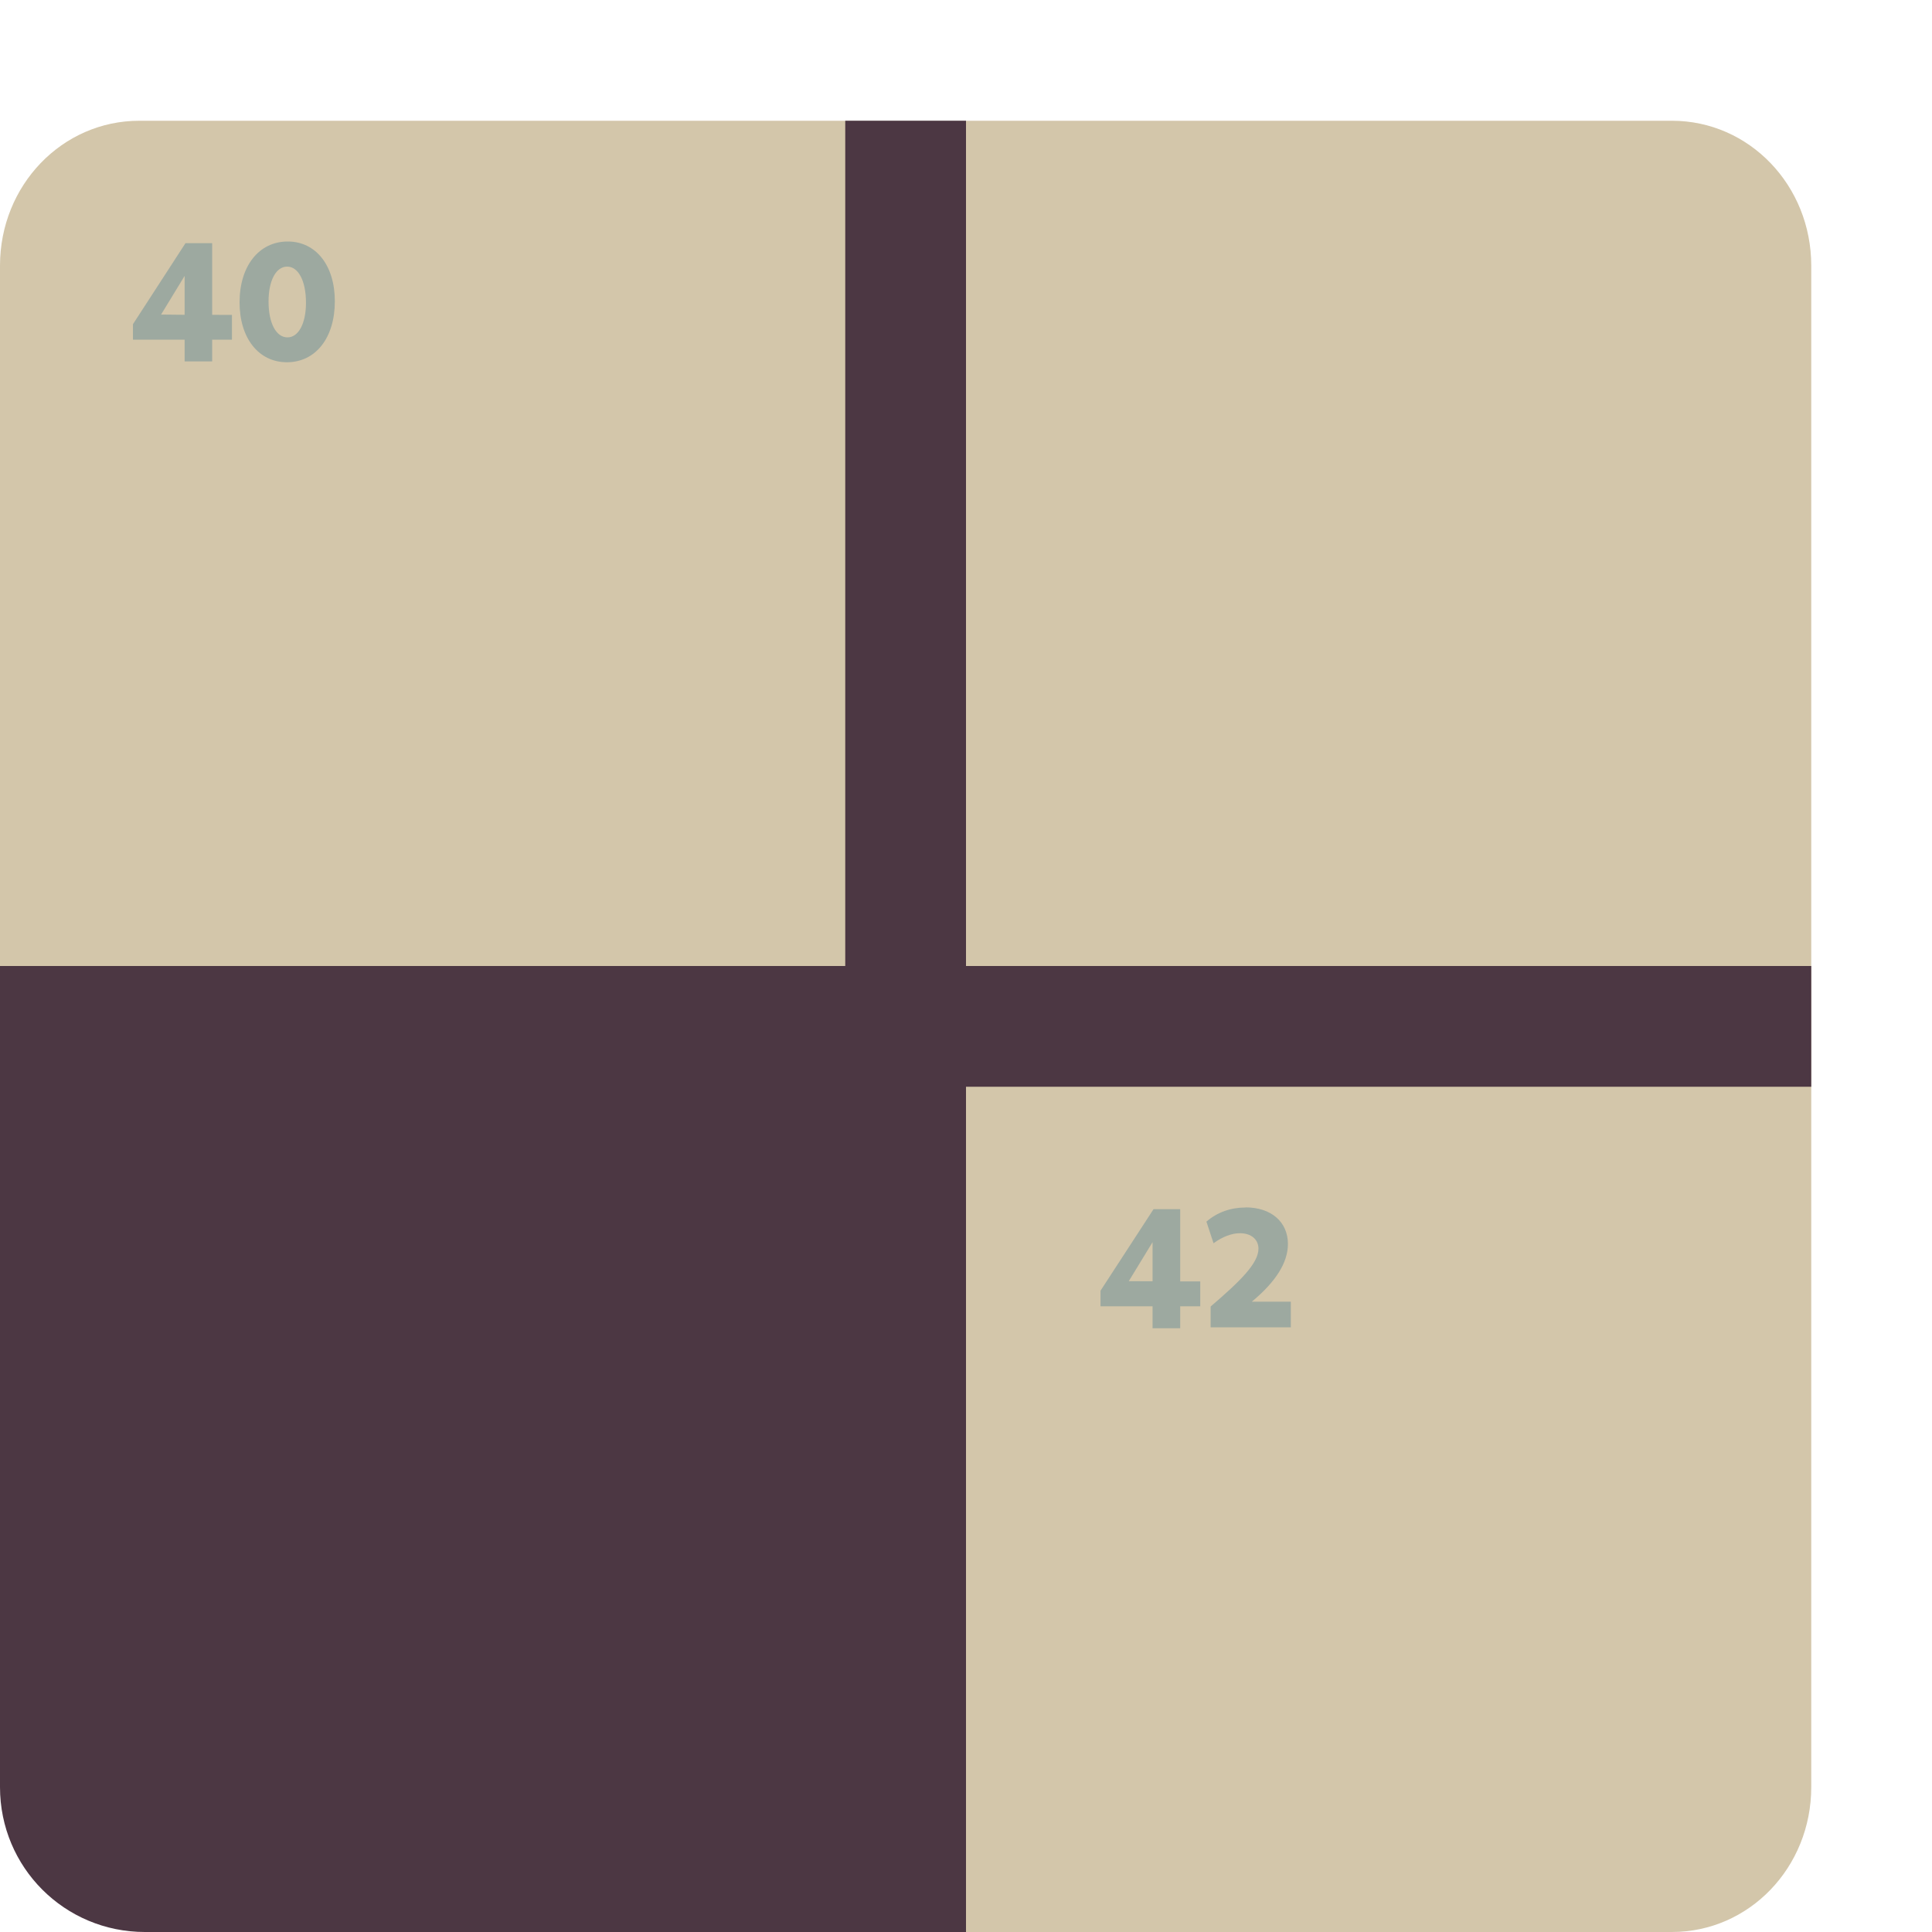 <svg xmlns="http://www.w3.org/2000/svg" width="16" height="16" version="1.1">
 <path style="fill:#d3c6aa" d="M 1.154,1 C 0.514,1 0,1.535 0,2.2 V 8.5 H 7.5 V 16 h 6.346 C 14.486,16 15,15.465 15,14.8 V 2.2 C 15,1.535 14.486,1 13.846,1 Z"/>
 <path style="fill:#4c3743" d="M 7,1 V 8 H 0 v 1 h 7 v 7 H 8 V 9 h 7 V 8 H 8 V 1 Z"/>
 <path style="fill:#d3c6aa" d="m 10,3 v 4 h 0.75 V 4.368 L 12.099,7 H 13 V 3 H 12.254 L 12.246,5.612 10.919,3 Z"/>
 <path style="fill:#d3c6aa" d="M 3.871,3 C 2.729,3 2,3.829 2,5.045 2,6.215 2.678,7 3.69,7 4.201,7 4.638,6.815 5,6.445 V 5 H 3.5 v 0.8 h 0.75 v 0.244 c -0.113,0.073 -0.282,0.115 -0.462,0.115 -0.581,0 -0.943,-0.454 -0.943,-1.193 0,-0.723 0.348,-1.11 1.003,-1.11 0.274,0 0.594,0.062 0.808,0.151 L 4.879,3.246 C 4.605,3.09 4.238,3 3.871,3 Z"/>
 <path style="fill:#9da9a0" d="m 10.315,10 c -0.122,0 -0.234,0.039 -0.324,0.117 l 0.059,0.179 c 0.076,-0.055 0.151,-0.083 0.219,-0.083 0.093,0 0.153,0.052 0.153,0.128 0,0.121 -0.15,0.268 -0.396,0.479 v 0.172 h 0.664 v -0.212 h -0.323 c 0.199,-0.165 0.299,-0.324 0.299,-0.478 0,-0.183 -0.139,-0.303 -0.351,-0.303 z M 9.553,10.014 9.114,10.689 v 0.129 H 9.545 V 11 h 0.229 v -0.182 h 0.166 v -0.206 L 9.774,10.612 V 10.014 Z m -0.008,0.273 v 0.324 l -0.197,-8.51e-4 z"/>
 <path style="fill:#9da9a0" d="M 2.383,2 C 2.145,2 1.984,2.202 1.984,2.504 1.984,2.801 2.142,3 2.376,3 2.614,3 2.773,2.798 2.773,2.495 2.773,2.198 2.616,2 2.383,2 Z M 1.536,2.014 1.101,2.685 V 2.813 H 1.529 V 2.993 H 1.757 V 2.813 h 0.164 V 2.608 l -0.164,-6.85e-4 V 2.014 Z m 0.842,0.194 c 0.093,0 0.156,0.119 0.156,0.299 0,0.172 -0.062,0.287 -0.153,0.287 -0.095,0 -0.157,-0.119 -0.157,-0.297 0,-0.174 0.062,-0.289 0.154,-0.289 z M 1.529,2.285 V 2.607 L 1.334,2.605 Z m 0,0"/>
 <path style="fill:#4c3743" d="m 0,8.5 v 6.3 C 0,15.465 0.535,16 1.2,16 H 6.6 7.875 V 14.8 8.5 Z"/>
</svg>
